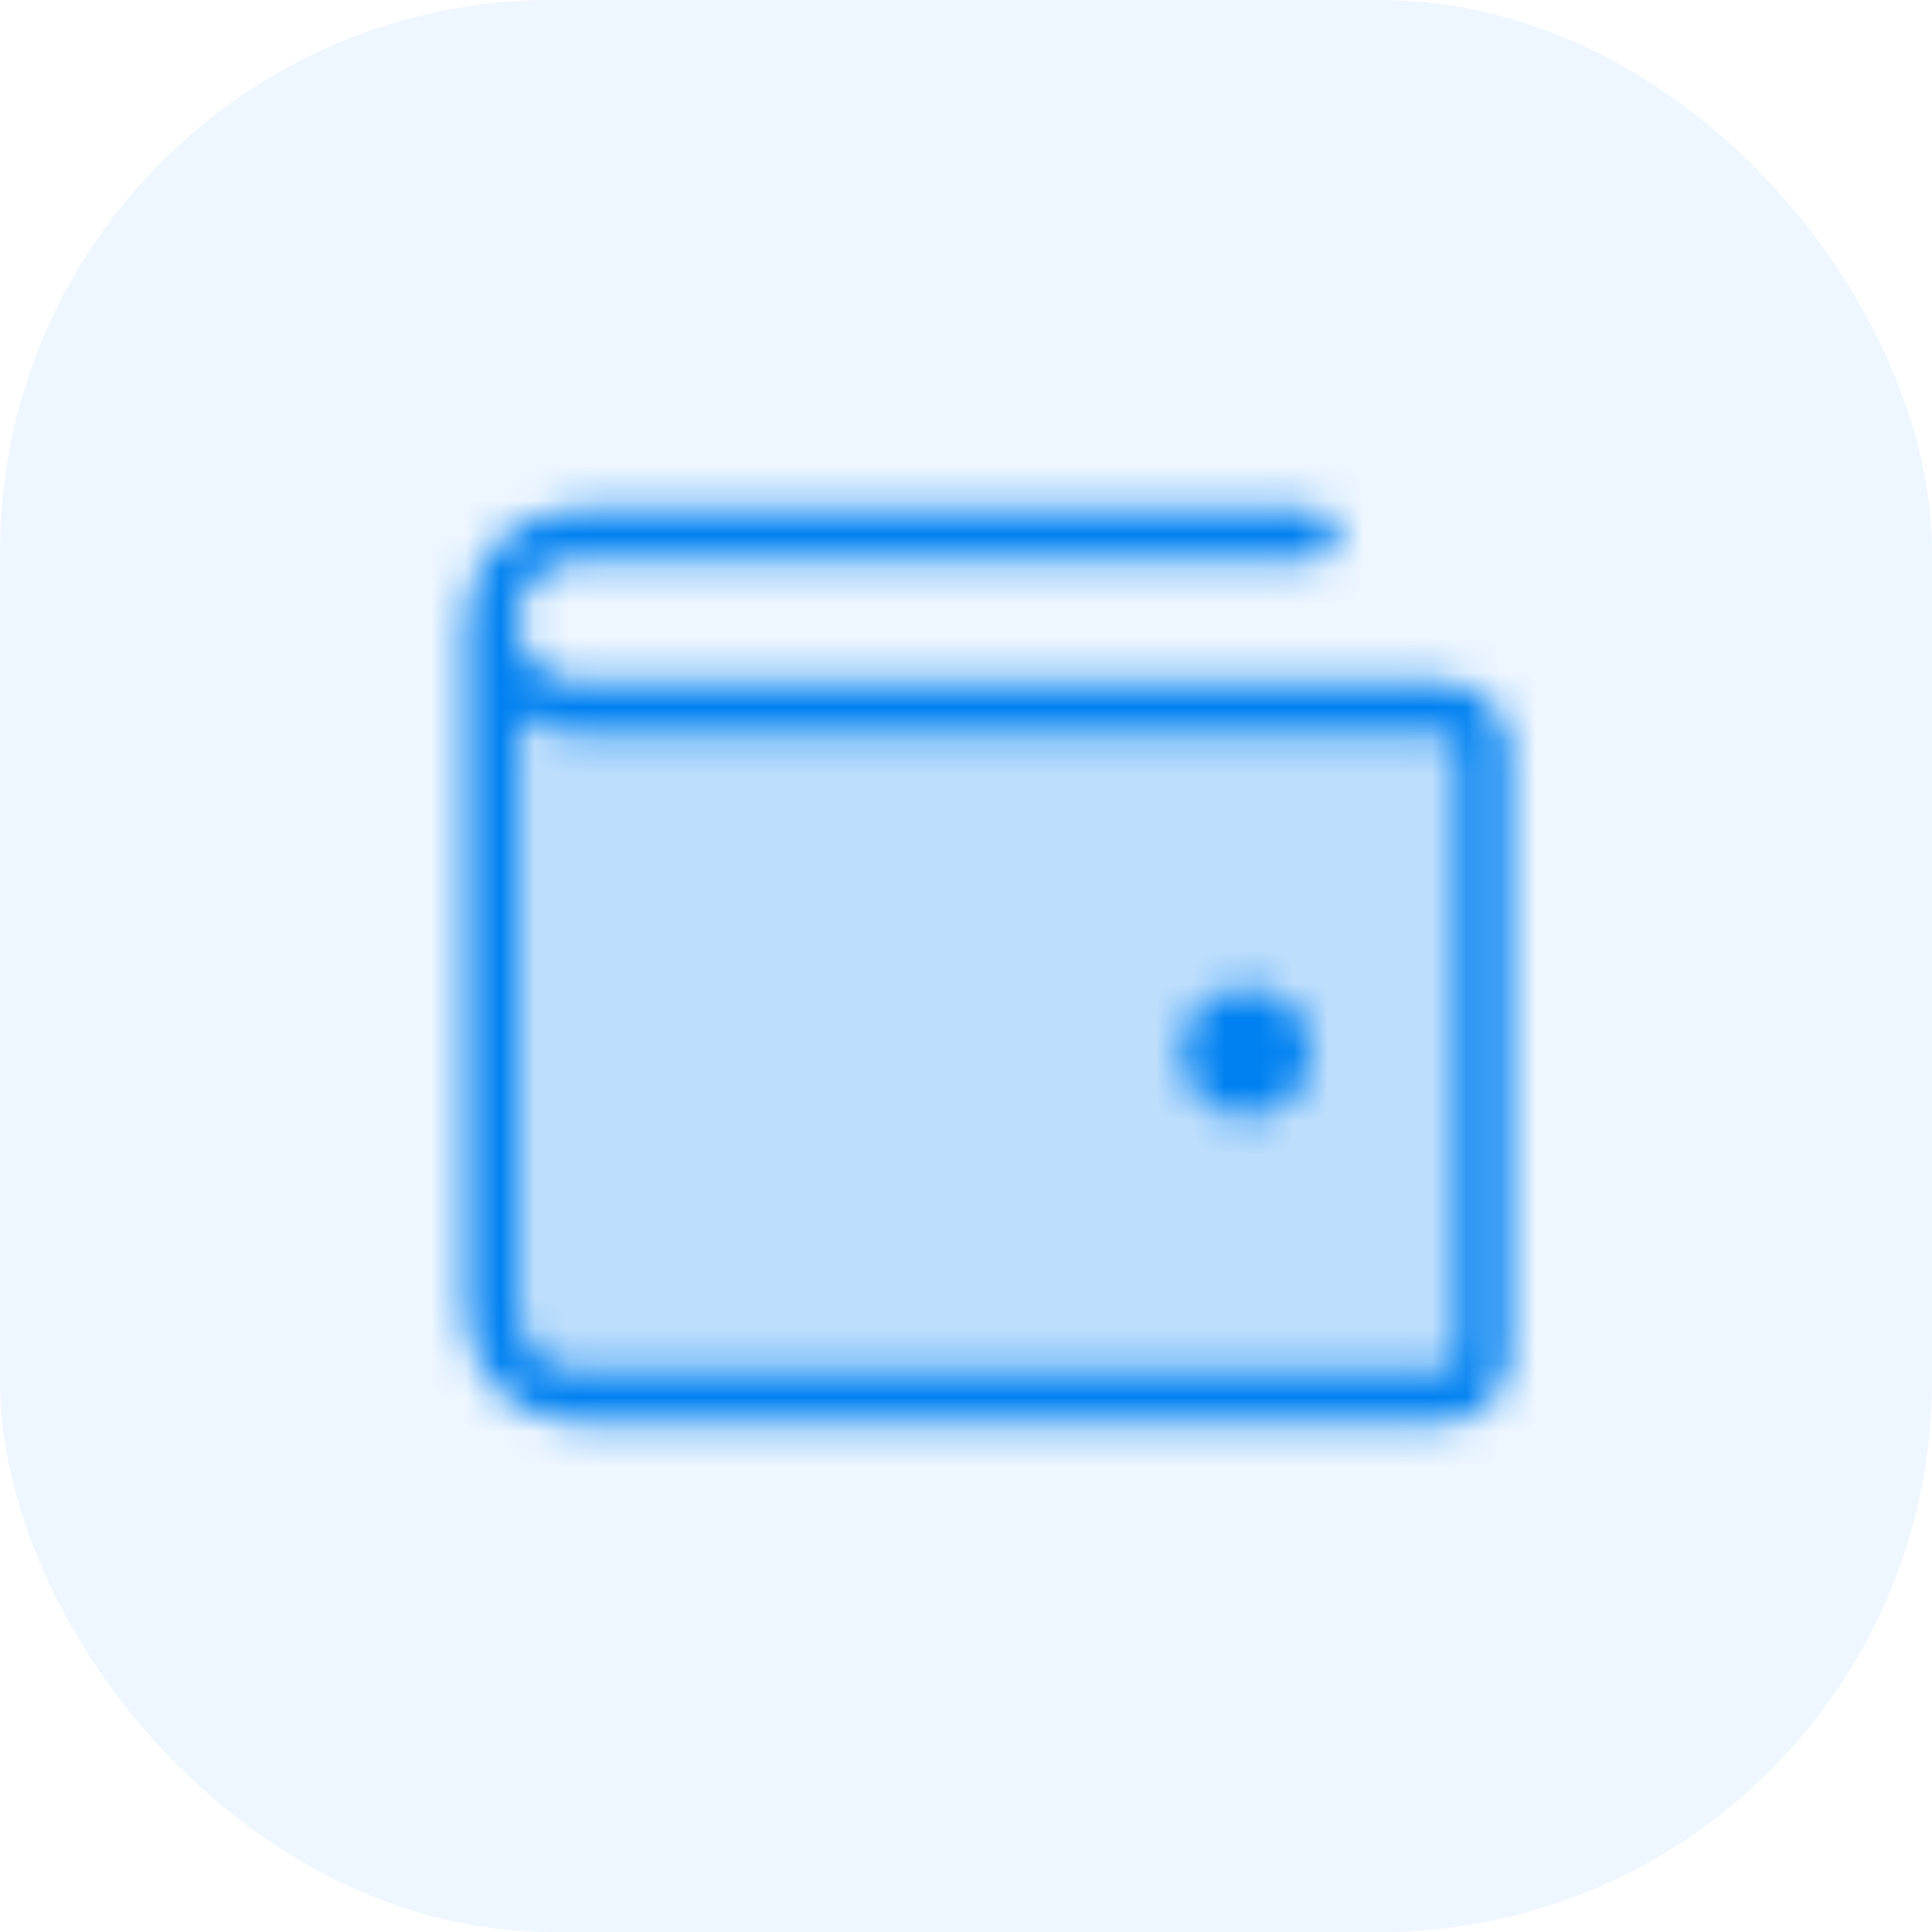 <svg width="56" height="56" viewBox="0 0 56 56" fill="none" xmlns="http://www.w3.org/2000/svg">
<g clip-path="url(#clip0_4107_36638)">
<rect width="56" height="56" rx="16" fill="#0080FF" fill-opacity="0.07"/>
<mask id="mask0_4107_36638" style="mask-type:alpha" maskUnits="userSpaceOnUse" x="8" y="8" width="40" height="40">
<path opacity="0.2" d="M14.25 38C14.25 38.663 14.513 39.299 14.982 39.768C15.451 40.237 16.087 40.5 16.75 40.5H41.75C42.081 40.5 42.4 40.368 42.634 40.134C42.868 39.9 43 39.581 43 39.25V21.75C43 21.419 42.868 21.101 42.634 20.866C42.4 20.632 42.081 20.5 41.75 20.5H16.75C16.087 20.5 15.451 20.237 14.982 19.768C14.513 19.299 14.25 18.663 14.25 18V38Z" fill="black"/>
<path d="M14.25 18V38C14.25 38.663 14.513 39.299 14.982 39.768C15.451 40.237 16.087 40.5 16.75 40.5H41.75C42.081 40.5 42.4 40.368 42.634 40.134C42.868 39.9 43 39.581 43 39.25V21.75C43 21.419 42.868 21.101 42.634 20.866C42.4 20.632 42.081 20.5 41.75 20.5H16.75C16.087 20.5 15.451 20.237 14.982 19.768C14.513 19.299 14.25 18.663 14.25 18ZM14.25 18C14.25 17.337 14.513 16.701 14.982 16.232C15.451 15.763 16.087 15.5 16.75 15.5H38" stroke="black" stroke-width="1.5" stroke-linecap="round" stroke-linejoin="round"/>
<path d="M36.125 32.375C37.16 32.375 38 31.535 38 30.5C38 29.465 37.16 28.625 36.125 28.625C35.09 28.625 34.25 29.465 34.25 30.5C34.25 31.535 35.09 32.375 36.125 32.375Z" fill="black"/>
</mask>
<g mask="url(#mask0_4107_36638)">
<rect x="8" y="8" width="40" height="40" fill="#0081F1"/>
</g>
</g>
<defs>
<clipPath id="clip0_4107_36638">
<rect width="56" height="56" fill="white"/>
</clipPath>
</defs>
</svg>
